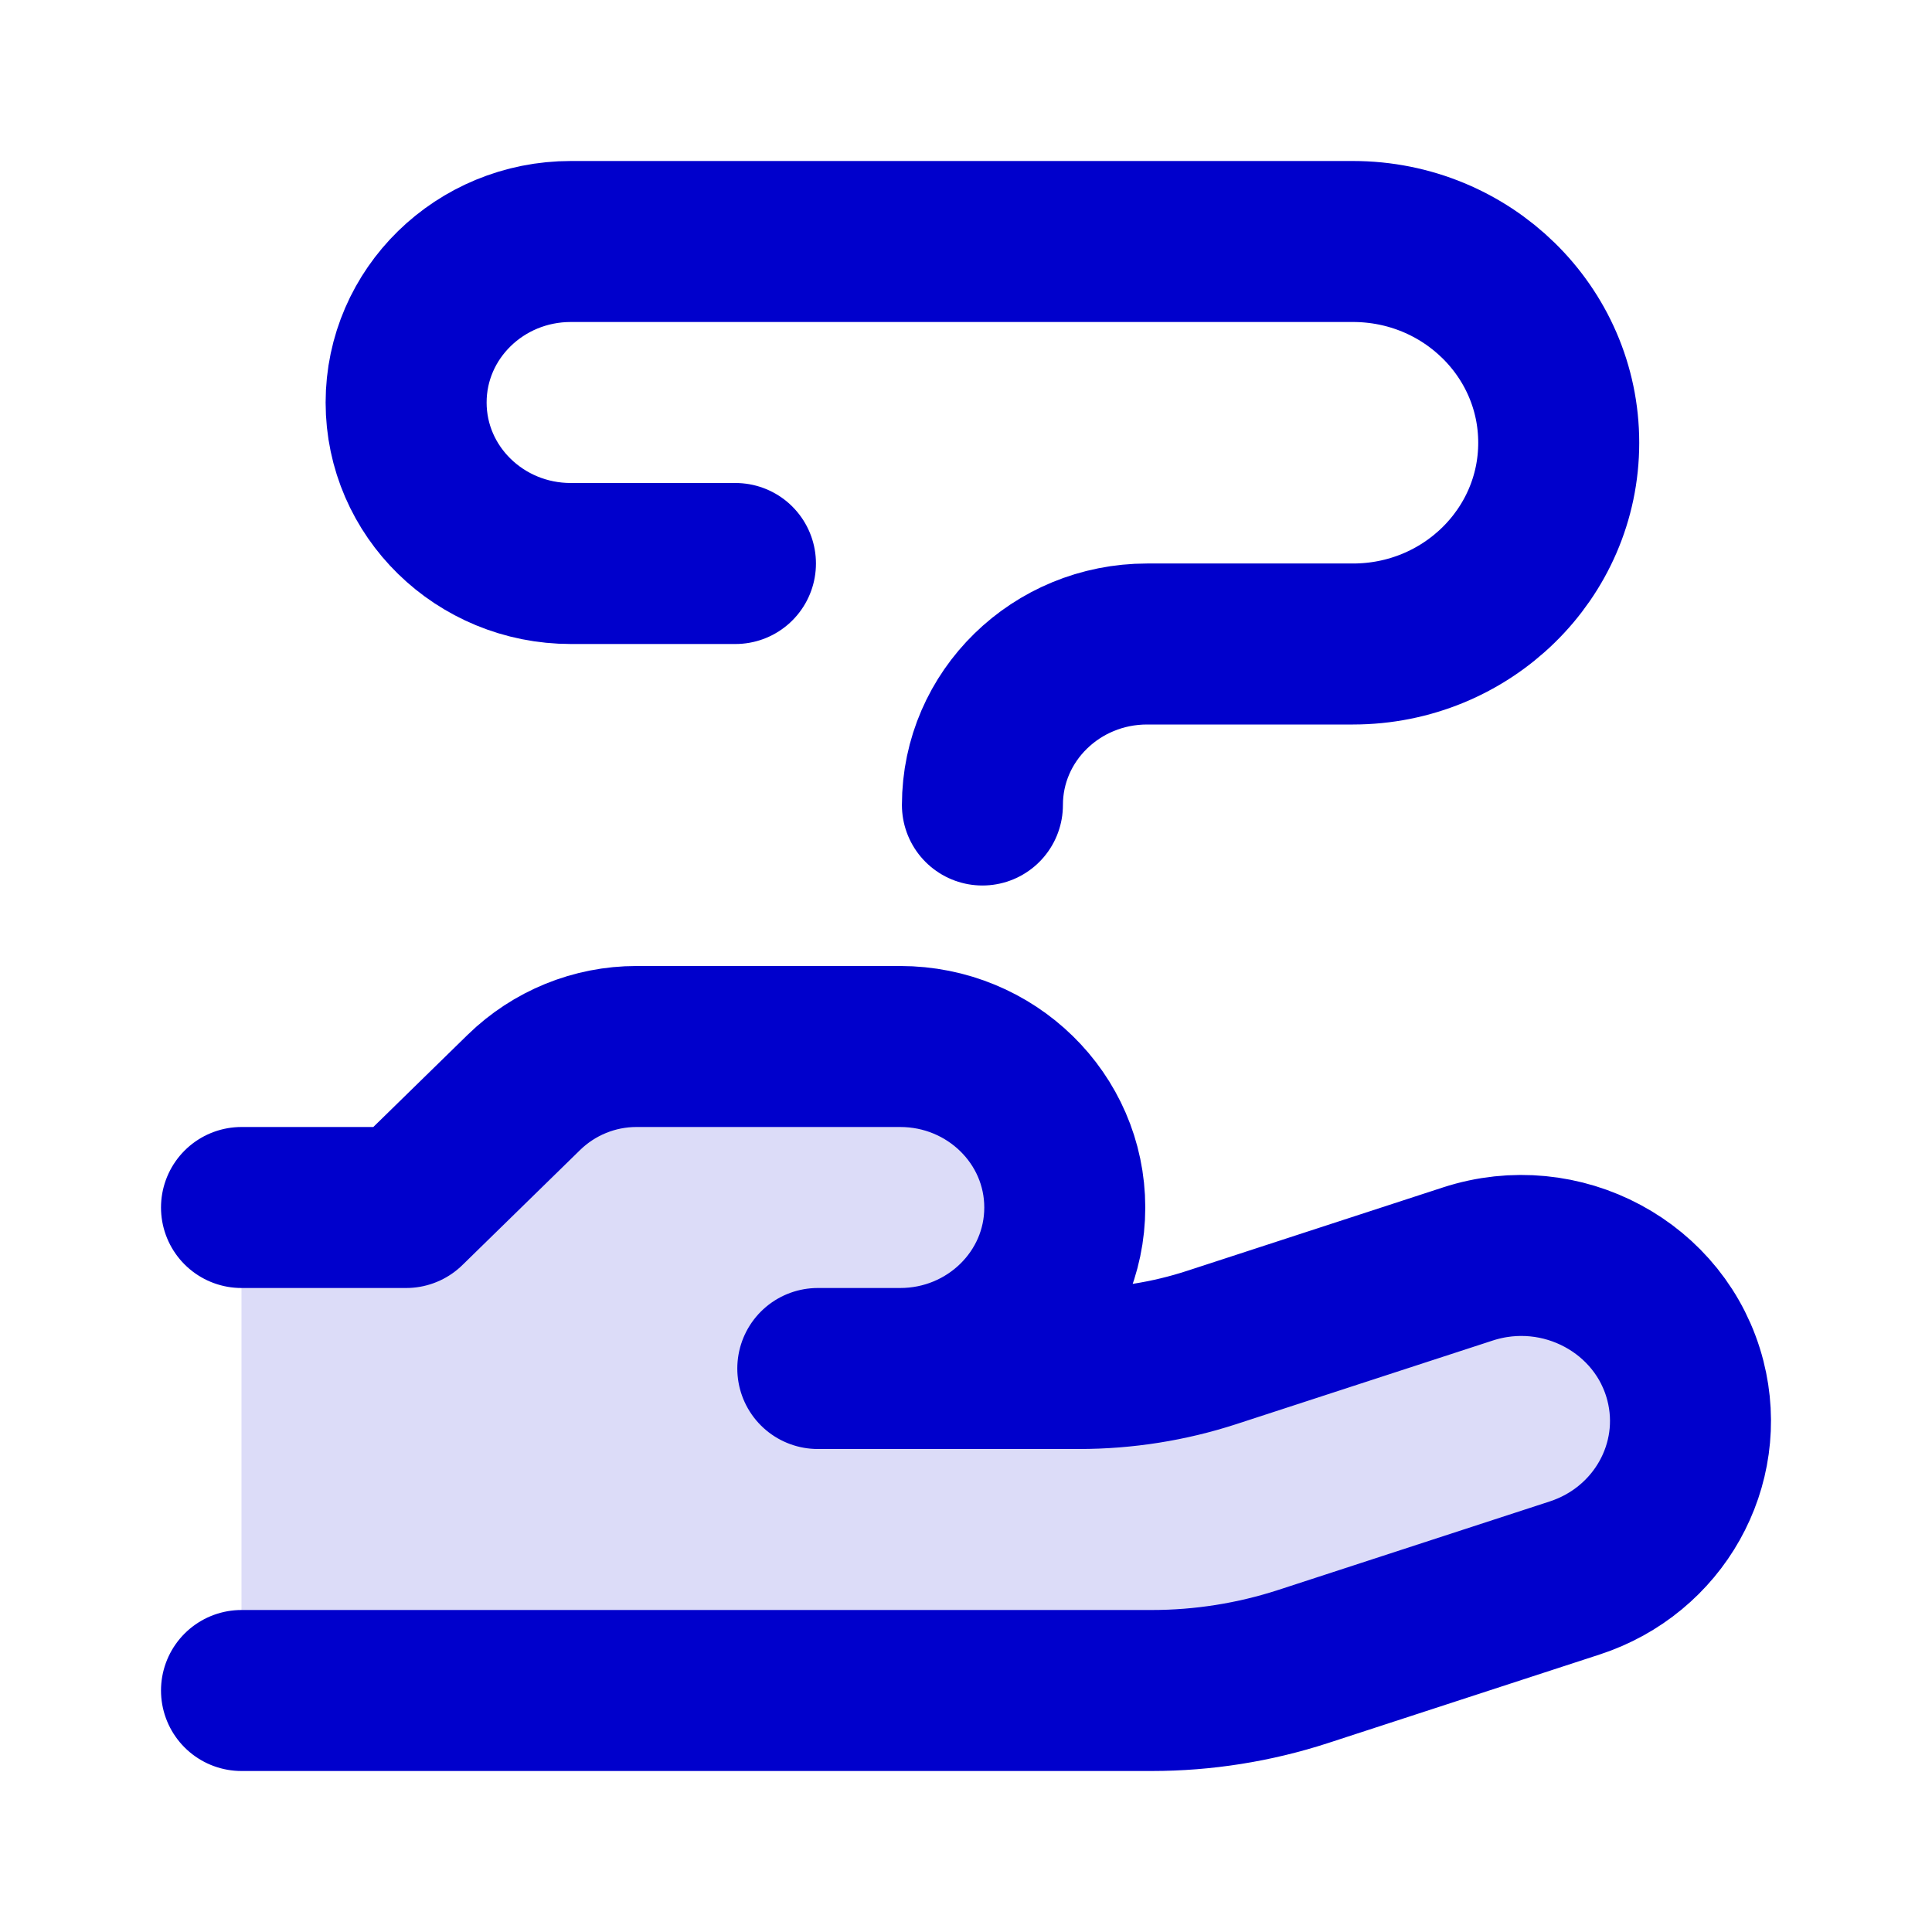 <svg width="24" height="24" viewBox="0 0 24 24" fill="none" xmlns="http://www.w3.org/2000/svg">
<path opacity="0.14" d="M14.308 21H3V15H5.045L6.508 13.57C6.882 13.205 7.384 13 7.906 13H11.182C12.311 13 13.227 13.895 13.227 15C13.227 16.105 12.311 17 11.182 17H13.405C13.965 17 14.521 16.912 15.052 16.739L18.233 15.702C19.394 15.323 20.64 15.992 20.937 17.153C21.203 18.195 20.604 19.262 19.562 19.602L16.188 20.702C15.582 20.899 14.947 21 14.308 21Z" fill="#0000CC"/>
<path d="M3 21H14.308C14.947 21 15.582 20.899 16.188 20.702L19.562 19.602C20.604 19.262 21.203 18.195 20.937 17.153C20.64 15.992 19.394 15.323 18.233 15.702L15.052 16.739C14.521 16.912 13.965 17 13.405 17H11.182M10.159 17H11.182M3 15H5.045L6.508 13.57C6.882 13.205 7.384 13 7.906 13H11.182C12.311 13 13.227 13.895 13.227 15C13.227 16.105 12.311 17 11.182 17M9.136 7H7.091C5.961 7 5.045 6.105 5.045 5C5.045 3.895 5.961 3 7.091 3H16.807C18.219 3 19.363 4.119 19.363 5.5C19.363 6.881 18.219 8 16.807 8H14.25C13.12 8 12.204 8.895 12.204 10" stroke="#0000CC" stroke-width="2" stroke-linecap="round" stroke-linejoin="round"/>
</svg>
